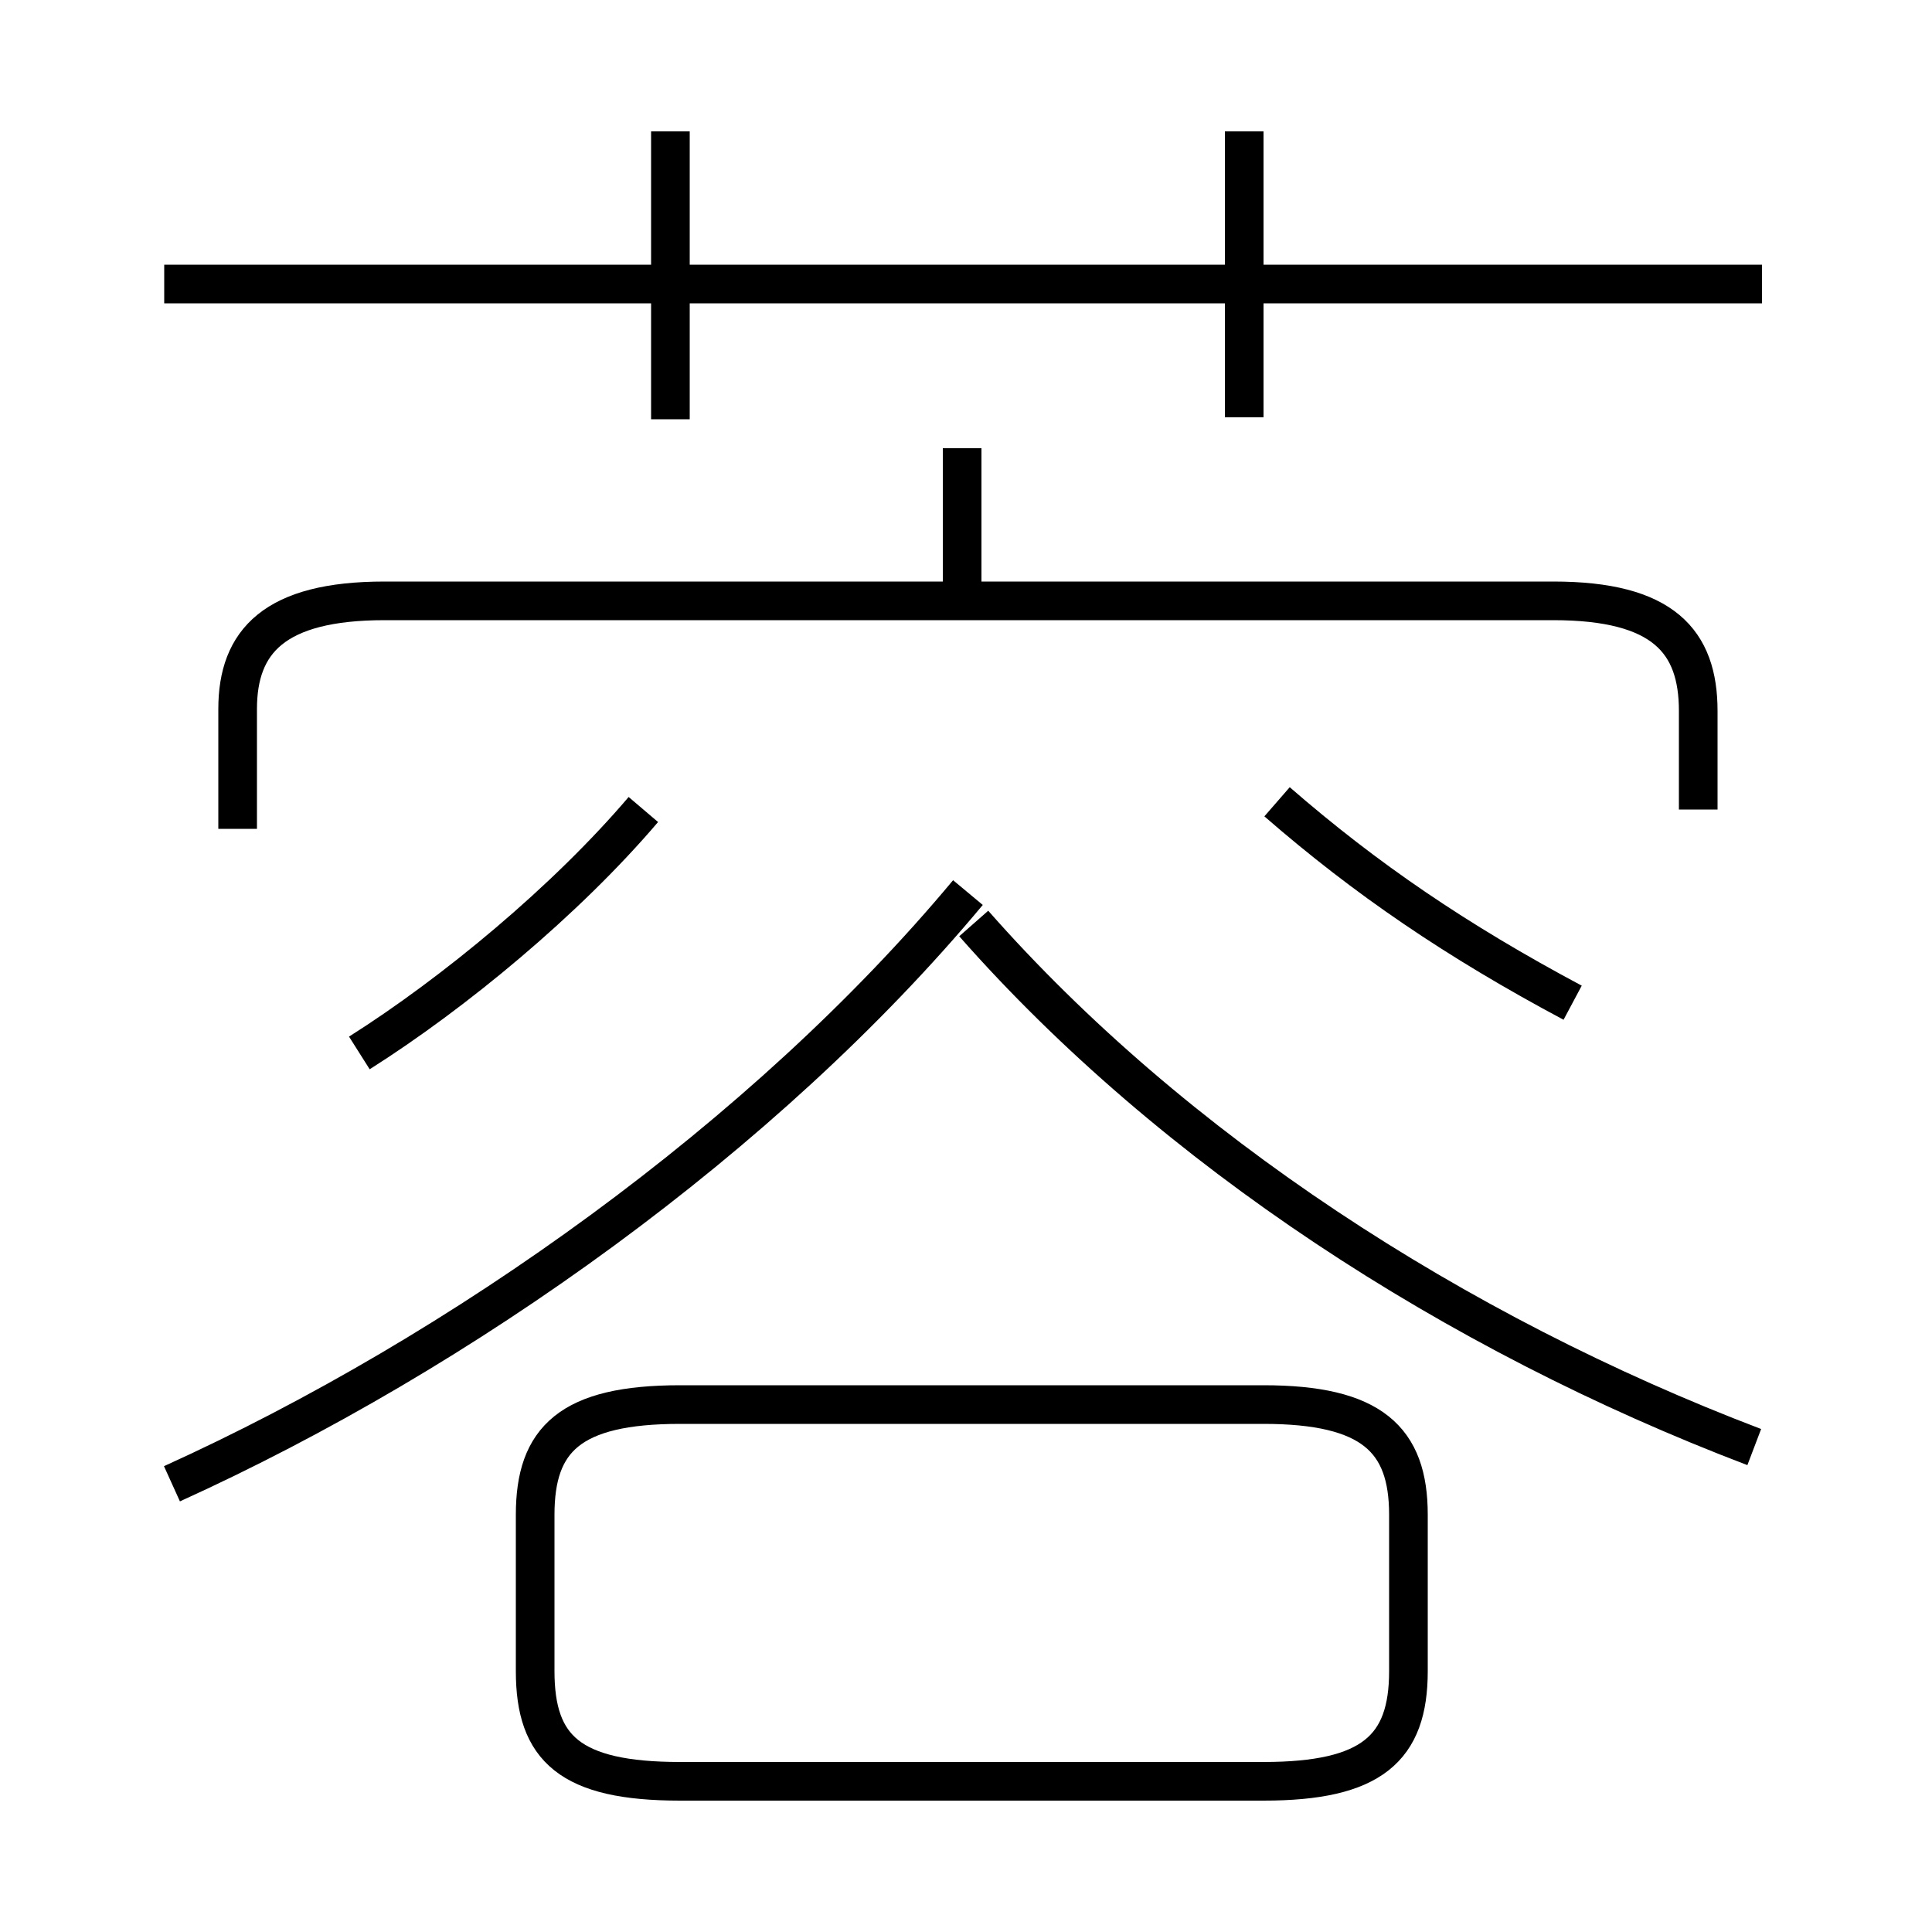 <?xml version='1.0' encoding='utf8'?>
<svg viewBox="0.0 -6.0 50.0 50.0" version="1.1" xmlns="http://www.w3.org/2000/svg">
<rect x="0.0" y="-6.0" width="50.0" height="50.0" fill="#808080" stroke="none"/>
<rect x="-1000" y="-1000" width="2000" height="2000" stroke="white" fill="white"/>
<g style="fill:white;stroke:#000000;  stroke-width:1">
<path d="M 4.45 -5.6 C 11.95 -9.0 19.8 -14.6 25.05 -20.9 M 17.6 2.1 L 32.7 2.1 C 35.5 2.1 36.45 1.25 36.45 -0.75 L 36.45 -4.8 C 36.45 -6.75 35.5 -7.65 32.7 -7.65 L 17.6 -7.65 C 14.75 -7.65 13.85 -6.75 13.85 -4.8 L 13.85 -0.75 C 13.85 1.25 14.75 2.1 17.6 2.1 Z M 9.3 -16.75 C 11.75 -18.3 14.65 -20.7 16.65 -23.05 M 45.4 -6.55 C 37.65 -9.5 30.35 -14.25 25.2 -20.1 M 43.95 -23.05 L 43.95 -25.6 C 43.95 -27.4 43.05 -28.45 40.2 -28.45 L 9.95 -28.45 C 7.1 -28.45 6.15 -27.4 6.15 -25.65 L 6.15 -22.55 M 17.35 -33.15 L 17.35 -40.6 M 24.9 -28.4 L 24.9 -32.4 M 40.7 -18.05 C 37.7 -19.65 35.35 -21.25 33.05 -23.25 M 45.6 -36.65 L 4.25 -36.65 M 32.2 -33.2 L 32.2 -40.6" transform="translate(0.0 38.0)" />
</g>
</svg>